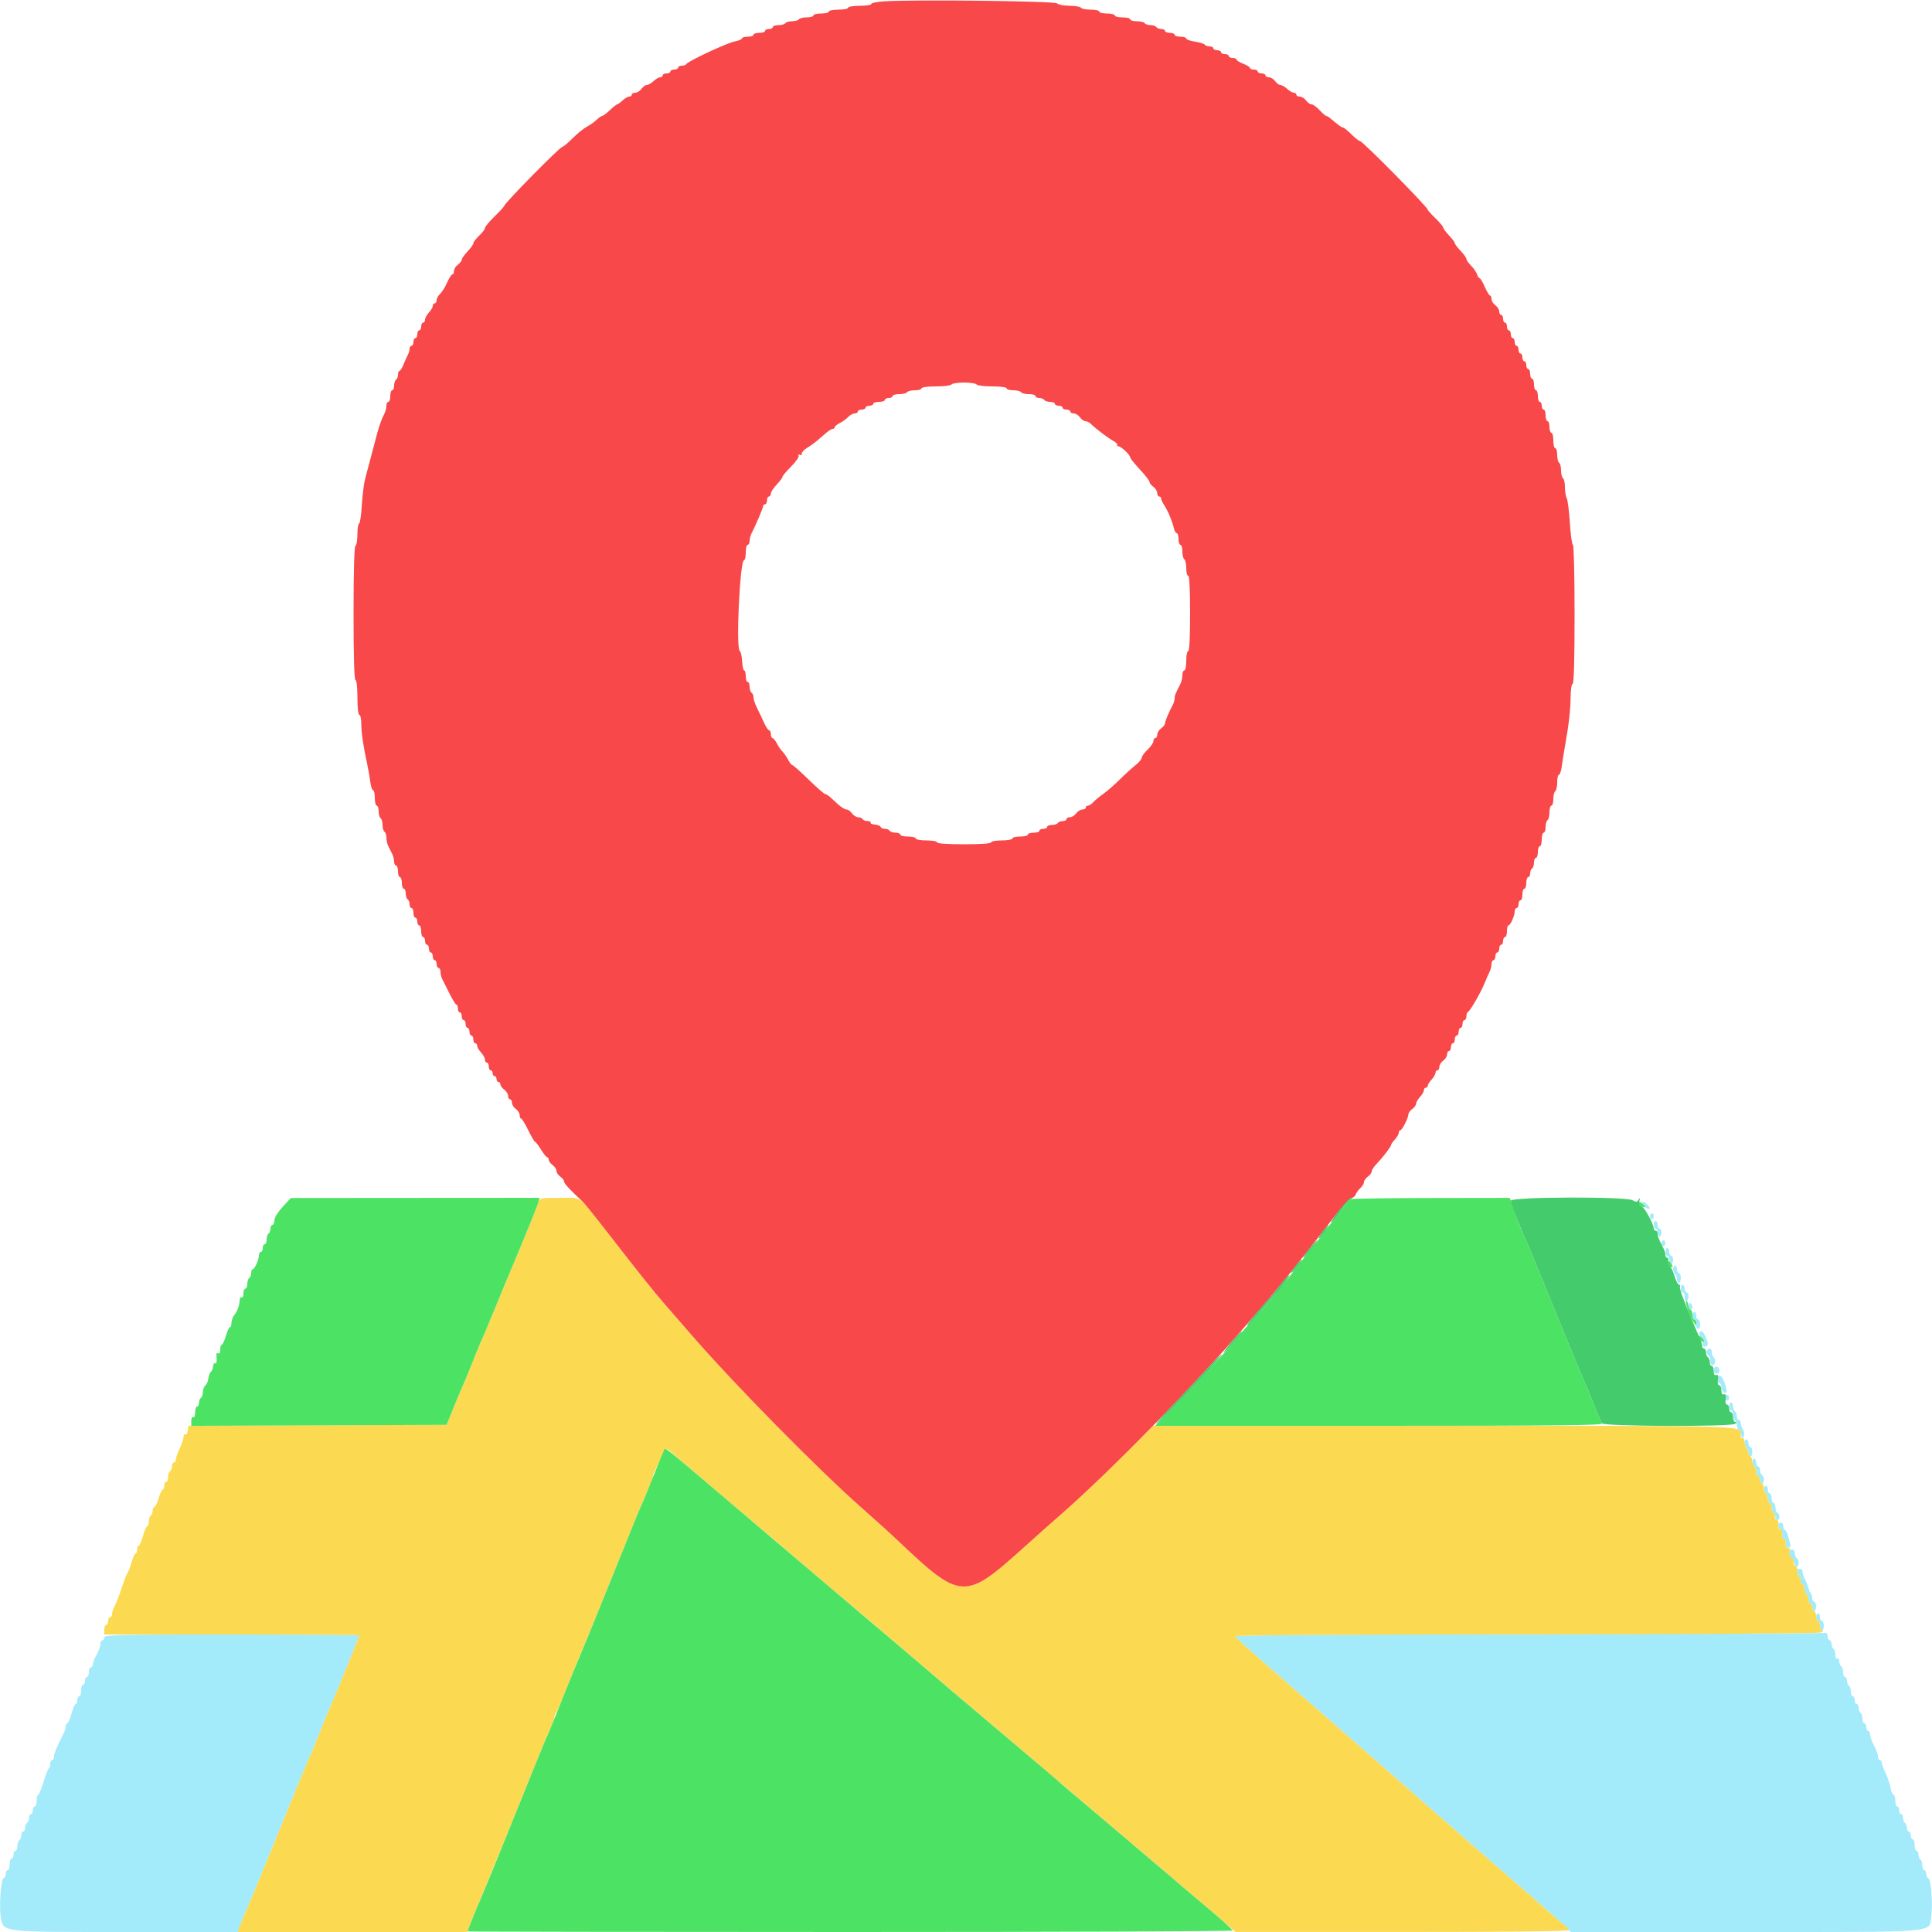 <svg id="svg" version="1.1" xmlns="http://www.w3.org/2000/svg" xmlns:xlink="http://www.w3.org/1999/xlink" width="400" height="400" viewBox="0, 0, 400,400"><g id="svgg"><path id="path0" d="M340.000 249.029 C 340.000 249.453,341.236 250.497,341.467 250.267 C 341.592 250.141,341.417 249.760,341.076 249.419 C 340.441 248.784,340.000 248.624,340.000 249.029 M341.600 251.800 C 341.600 252.130,341.780 252.400,342.000 252.400 C 342.220 252.400,342.400 252.130,342.400 251.800 C 342.400 251.470,342.220 251.200,342.000 251.200 C 341.780 251.200,341.600 251.470,341.600 251.800 M342.400 253.600 C 342.400 254.040,342.580 254.400,342.800 254.400 C 343.020 254.400,343.200 254.760,343.200 255.200 C 343.200 255.640,343.380 256.000,343.600 256.000 C 343.820 256.000,344.000 255.640,344.000 255.200 C 344.000 254.760,343.820 254.400,343.600 254.400 C 343.380 254.400,343.200 254.040,343.200 253.600 C 343.200 253.160,343.020 252.800,342.800 252.800 C 342.580 252.800,342.400 253.160,342.400 253.600 M344.000 257.400 C 344.000 257.730,344.180 258.000,344.400 258.000 C 344.620 258.000,344.800 257.730,344.800 257.400 C 344.800 257.070,344.620 256.800,344.400 256.800 C 344.180 256.800,344.000 257.070,344.000 257.400 M344.800 259.200 C 344.800 259.640,344.980 260.000,345.200 260.000 C 345.420 260.000,345.600 260.360,345.600 260.800 C 345.600 261.240,345.780 261.600,346.000 261.600 C 346.220 261.600,346.400 261.240,346.400 260.800 C 346.400 260.360,346.220 260.000,346.000 260.000 C 345.780 260.000,345.600 259.640,345.600 259.200 C 345.600 258.760,345.420 258.400,345.200 258.400 C 344.980 258.400,344.800 258.760,344.800 259.200 M346.400 262.776 C 346.400 263.203,346.580 263.664,346.800 263.800 C 347.020 263.936,347.200 264.397,347.200 264.824 C 347.200 265.251,347.380 265.600,347.600 265.600 C 347.820 265.600,348.000 265.150,348.000 264.600 C 348.000 264.050,347.820 263.600,347.600 263.600 C 347.380 263.600,347.200 263.240,347.200 262.800 C 347.200 262.360,347.020 262.000,346.800 262.000 C 346.580 262.000,346.400 262.349,346.400 262.776 M348.000 266.800 C 348.000 267.240,348.180 267.600,348.400 267.600 C 348.620 267.600,348.800 268.061,348.800 268.624 C 348.800 269.204,348.973 269.540,349.200 269.400 C 349.420 269.264,349.600 268.803,349.600 268.376 C 349.600 267.949,349.420 267.600,349.200 267.600 C 348.980 267.600,348.800 267.240,348.800 266.800 C 348.800 266.360,348.620 266.000,348.400 266.000 C 348.180 266.000,348.000 266.360,348.000 266.800 M349.600 270.376 C 349.600 270.829,349.780 271.200,350.000 271.200 C 350.220 271.200,350.400 270.941,350.400 270.624 C 350.400 270.307,350.220 269.936,350.000 269.800 C 349.780 269.664,349.600 269.923,349.600 270.376 M350.400 272.400 C 350.400 272.840,350.591 273.200,350.825 273.200 C 351.059 273.200,351.194 273.588,351.125 274.063 C 351.056 274.537,351.225 275.002,351.500 275.096 C 351.815 275.204,352.000 274.884,352.000 274.233 C 352.000 273.665,351.820 273.200,351.600 273.200 C 351.380 273.200,351.200 272.840,351.200 272.400 C 351.200 271.960,351.020 271.600,350.800 271.600 C 350.580 271.600,350.400 271.960,350.400 272.400 M351.828 275.955 C 351.707 276.150,351.881 276.535,352.213 276.811 C 352.561 277.100,352.718 277.629,352.582 278.056 C 352.421 278.565,352.544 278.800,352.973 278.800 C 353.730 278.800,353.770 278.126,353.100 276.683 C 352.581 275.565,352.203 275.348,351.828 275.955 M353.362 279.661 C 353.206 279.914,353.337 280.319,353.653 280.561 C 353.970 280.802,354.168 281.298,354.092 281.663 C 354.017 282.027,354.147 282.444,354.381 282.588 C 354.983 282.960,355.400 281.640,354.853 281.093 C 354.604 280.844,354.400 280.316,354.400 279.920 C 354.400 279.111,353.796 278.960,353.362 279.661 M355.056 283.078 C 354.578 283.556,354.798 284.400,355.400 284.400 C 355.730 284.400,356.000 284.141,356.000 283.824 C 356.000 283.155,355.429 282.704,355.056 283.078 M355.600 285.600 C 355.600 286.040,355.780 286.400,356.000 286.400 C 356.220 286.400,356.400 286.749,356.400 287.176 C 356.400 287.942,357.073 288.660,357.444 288.289 C 357.549 288.184,357.403 287.356,357.120 286.449 C 356.588 284.744,355.600 284.192,355.600 285.600 M357.200 289.400 C 357.200 289.730,357.380 290.000,357.600 290.000 C 357.820 290.000,358.000 289.730,358.000 289.400 C 358.000 289.070,357.820 288.800,357.600 288.800 C 357.380 288.800,357.200 289.070,357.200 289.400 M358.000 291.200 C 358.000 291.640,358.180 292.000,358.400 292.000 C 358.620 292.000,358.800 292.450,358.800 293.000 C 358.800 293.550,358.980 294.000,359.200 294.000 C 359.420 294.000,359.600 294.450,359.600 295.000 C 359.600 295.550,359.768 296.000,359.973 296.000 C 360.179 296.000,360.415 296.495,360.497 297.100 C 360.629 298.062,360.690 298.106,360.987 297.447 C 361.195 296.984,361.148 296.408,360.863 295.952 C 360.608 295.545,360.400 294.938,360.400 294.605 C 360.400 294.272,360.220 294.000,360.000 294.000 C 359.780 294.000,359.600 293.651,359.600 293.224 C 359.600 292.797,359.420 292.336,359.200 292.200 C 358.980 292.064,358.800 291.603,358.800 291.176 C 358.800 290.749,358.620 290.400,358.400 290.400 C 358.180 290.400,358.000 290.760,358.000 291.200 M361.200 298.776 C 361.200 299.203,361.380 299.664,361.600 299.800 C 361.820 299.936,362.000 300.397,362.000 300.824 C 362.000 301.251,362.180 301.600,362.400 301.600 C 362.620 301.600,362.800 301.150,362.800 300.600 C 362.800 300.050,362.620 299.600,362.400 299.600 C 362.180 299.600,362.000 299.240,362.000 298.800 C 362.000 298.360,361.820 298.000,361.600 298.000 C 361.380 298.000,361.200 298.349,361.200 298.776 M362.800 302.800 C 362.800 303.240,362.980 303.600,363.200 303.600 C 363.420 303.600,363.600 304.050,363.600 304.600 C 363.600 305.150,363.780 305.600,364.000 305.600 C 364.220 305.600,364.400 305.960,364.400 306.400 C 364.400 306.840,364.580 307.200,364.800 307.200 C 365.020 307.200,365.200 306.851,365.200 306.424 C 365.200 305.997,365.020 305.536,364.800 305.400 C 364.580 305.264,364.400 304.803,364.400 304.376 C 364.400 303.949,364.220 303.600,364.000 303.600 C 363.780 303.600,363.600 303.240,363.600 302.800 C 363.600 302.360,363.420 302.000,363.200 302.000 C 362.980 302.000,362.800 302.360,362.800 302.800 M365.200 308.400 C 365.200 308.840,365.380 309.200,365.600 309.200 C 365.820 309.200,366.000 309.650,366.000 310.200 C 366.000 310.750,366.180 311.200,366.400 311.200 C 366.620 311.200,366.800 311.650,366.800 312.200 C 366.800 312.750,366.988 313.200,367.218 313.200 C 367.447 313.200,367.582 313.496,367.518 313.859 C 367.453 314.221,367.625 314.596,367.900 314.692 C 368.196 314.795,368.400 314.527,368.400 314.033 C 368.400 313.575,368.220 313.200,368.000 313.200 C 367.780 313.200,367.600 312.750,367.600 312.200 C 367.600 311.650,367.420 311.200,367.200 311.200 C 366.980 311.200,366.800 310.750,366.800 310.200 C 366.800 309.650,366.620 309.200,366.400 309.200 C 366.180 309.200,366.000 308.840,366.000 308.400 C 366.000 307.960,365.820 307.600,365.600 307.600 C 365.380 307.600,365.200 307.960,365.200 308.400 M368.162 315.661 C 368.006 315.914,368.178 316.341,368.546 316.610 C 368.936 316.895,369.111 317.367,368.965 317.746 C 368.817 318.132,368.958 318.486,369.314 318.622 C 369.673 318.760,369.831 319.161,369.709 319.626 C 369.566 320.171,369.711 320.400,370.200 320.400 C 370.735 320.400,370.830 320.194,370.614 319.500 C 370.461 319.005,370.239 318.195,370.121 317.700 C 370.003 317.205,369.748 316.800,369.553 316.800 C 369.359 316.800,369.200 316.440,369.200 316.000 C 369.200 315.124,368.613 314.932,368.162 315.661 M370.400 321.567 C 370.400 321.988,370.624 322.408,370.898 322.499 C 371.172 322.591,371.397 322.995,371.398 323.398 C 371.399 323.801,371.625 324.207,371.900 324.299 C 372.497 324.499,372.587 322.963,372.000 322.600 C 371.780 322.464,371.600 322.003,371.600 321.576 C 371.600 321.149,371.330 320.800,371.000 320.800 C 370.670 320.800,370.400 321.145,370.400 321.567 M372.000 325.376 C 372.000 325.693,372.180 326.064,372.400 326.200 C 372.620 326.336,372.800 326.797,372.800 327.224 C 372.800 327.651,372.980 328.000,373.200 328.000 C 373.420 328.000,373.600 328.450,373.600 329.000 C 373.600 329.550,373.780 330.000,374.000 330.000 C 374.220 330.000,374.400 330.450,374.400 331.000 C 374.400 331.550,374.580 332.000,374.800 332.000 C 375.020 332.000,375.200 332.360,375.200 332.800 C 375.200 333.240,375.380 333.600,375.600 333.600 C 375.820 333.600,376.000 333.150,376.000 332.600 C 376.000 332.050,375.820 331.600,375.600 331.600 C 375.380 331.600,375.200 331.270,375.200 330.867 C 375.200 330.463,375.065 329.998,374.900 329.833 C 374.735 329.668,374.584 329.413,374.565 329.267 C 374.510 328.842,373.974 327.462,373.571 326.705 C 373.367 326.323,373.200 325.738,373.200 325.405 C 373.200 325.072,372.930 324.800,372.600 324.800 C 372.270 324.800,372.000 325.059,372.000 325.376 M376.000 334.800 C 376.000 335.240,376.180 335.600,376.400 335.600 C 376.620 335.600,376.800 336.050,376.800 336.600 C 376.800 337.150,376.980 337.600,377.200 337.600 C 377.420 337.600,377.600 337.150,377.600 336.600 C 377.600 336.050,377.420 335.600,377.200 335.600 C 376.980 335.600,376.800 335.240,376.800 334.800 C 376.800 334.360,376.620 334.000,376.400 334.000 C 376.180 334.000,376.000 334.360,376.000 334.800 M316.067 338.300 C 281.136 338.359,255.590 338.552,255.667 338.757 C 255.740 338.952,258.860 341.781,262.600 345.043 C 266.340 348.306,269.940 351.453,270.600 352.037 C 271.260 352.622,273.510 354.585,275.600 356.401 C 277.690 358.217,280.032 360.264,280.803 360.951 C 281.575 361.638,283.554 363.370,285.200 364.800 C 286.846 366.230,288.825 367.964,289.597 368.653 C 292.395 371.153,313.778 389.839,315.539 391.324 C 317.790 393.223,323.059 397.897,324.305 399.100 L 325.236 400.000 361.058 400.000 C 401.783 400.000,399.342 400.193,399.831 396.930 C 400.203 394.454,399.817 389.072,399.255 388.885 C 399.005 388.802,398.800 388.388,398.800 387.967 C 398.800 387.545,398.620 387.200,398.400 387.200 C 398.180 387.200,398.000 386.761,398.000 386.224 C 398.000 385.687,397.820 385.136,397.600 385.000 C 397.380 384.864,397.200 384.403,397.200 383.976 C 397.200 383.549,397.020 383.200,396.800 383.200 C 396.580 383.200,396.400 382.660,396.400 382.000 C 396.400 381.340,396.220 380.800,396.000 380.800 C 395.780 380.800,395.600 380.440,395.600 380.000 C 395.600 379.560,395.420 379.200,395.200 379.200 C 394.980 379.200,394.800 378.851,394.800 378.424 C 394.800 377.997,394.620 377.536,394.400 377.400 C 394.180 377.264,394.000 376.803,394.000 376.376 C 394.000 375.949,393.820 375.600,393.600 375.600 C 393.380 375.600,393.200 375.240,393.200 374.800 C 393.200 374.360,393.020 374.000,392.800 374.000 C 392.580 374.000,392.400 373.460,392.400 372.800 C 392.400 372.140,392.240 371.600,392.045 371.600 C 391.849 371.600,391.563 370.928,391.409 370.107 C 391.255 369.286,390.785 367.902,390.364 367.032 C 389.944 366.162,389.600 365.214,389.600 364.925 C 389.600 364.636,389.420 364.400,389.200 364.400 C 388.980 364.400,388.800 364.045,388.800 363.612 C 388.800 363.179,388.440 362.183,388.000 361.400 C 387.560 360.617,387.200 359.621,387.200 359.188 C 387.200 358.755,387.020 358.400,386.800 358.400 C 386.580 358.400,386.400 358.040,386.400 357.600 C 386.400 357.160,386.220 356.800,386.000 356.800 C 385.780 356.800,385.600 356.361,385.600 355.824 C 385.600 355.287,385.420 354.736,385.200 354.600 C 384.980 354.464,384.800 354.003,384.800 353.576 C 384.800 353.149,384.620 352.800,384.400 352.800 C 384.180 352.800,384.000 352.440,384.000 352.000 C 384.000 351.560,383.820 351.200,383.600 351.200 C 383.380 351.200,383.200 350.761,383.200 350.224 C 383.200 349.687,383.020 349.136,382.800 349.000 C 382.580 348.864,382.400 348.403,382.400 347.976 C 382.400 347.549,382.220 347.200,382.000 347.200 C 381.780 347.200,381.600 346.761,381.600 346.224 C 381.600 345.687,381.420 345.136,381.200 345.000 C 380.980 344.864,380.800 344.393,380.800 343.953 C 380.800 343.513,380.620 343.264,380.400 343.400 C 380.174 343.540,380.000 343.212,380.000 342.647 C 380.000 342.097,379.820 341.536,379.600 341.400 C 379.380 341.264,379.200 340.803,379.200 340.376 C 379.200 339.949,379.020 339.600,378.800 339.600 C 378.580 339.600,378.400 339.240,378.400 338.800 C 378.400 338.208,378.166 338.026,377.500 338.099 C 377.005 338.153,349.360 338.244,316.067 338.300 M21.600 339.000 C 21.600 339.330,21.420 339.600,21.200 339.600 C 20.980 339.600,20.800 339.955,20.800 340.388 C 20.800 340.821,20.440 341.817,20.000 342.600 C 19.560 343.383,19.200 344.289,19.200 344.612 C 19.200 344.935,19.020 345.200,18.800 345.200 C 18.580 345.200,18.400 345.650,18.400 346.200 C 18.400 346.750,18.220 347.200,18.000 347.200 C 17.780 347.200,17.600 347.560,17.600 348.000 C 17.600 348.440,17.420 348.800,17.200 348.800 C 16.980 348.800,16.800 349.340,16.800 350.000 C 16.800 350.660,16.620 351.200,16.400 351.200 C 16.180 351.200,16.000 351.560,16.000 352.000 C 16.000 352.440,15.853 352.800,15.672 352.800 C 15.492 352.800,15.100 353.700,14.800 354.800 C 14.500 355.900,14.108 356.800,13.928 356.800 C 13.747 356.800,13.600 357.072,13.600 357.405 C 13.600 357.738,13.443 358.323,13.250 358.705 C 11.686 361.811,11.200 362.979,11.200 363.638 C 11.200 364.057,11.020 364.400,10.800 364.400 C 10.580 364.400,10.400 364.749,10.400 365.176 C 10.400 365.603,10.263 366.037,10.096 366.141 C 9.928 366.244,9.433 367.515,8.996 368.964 C 8.558 370.414,8.065 371.600,7.900 371.600 C 7.735 371.600,7.600 372.140,7.600 372.800 C 7.600 373.460,7.420 374.000,7.200 374.000 C 6.980 374.000,6.800 374.360,6.800 374.800 C 6.800 375.240,6.620 375.600,6.400 375.600 C 6.180 375.600,6.000 375.949,6.000 376.376 C 6.000 376.803,5.820 377.264,5.600 377.400 C 5.380 377.536,5.200 377.997,5.200 378.424 C 5.200 378.851,5.020 379.200,4.800 379.200 C 4.580 379.200,4.400 379.549,4.400 379.976 C 4.400 380.403,4.220 380.864,4.000 381.000 C 3.780 381.136,3.600 381.687,3.600 382.224 C 3.600 382.761,3.420 383.200,3.200 383.200 C 2.980 383.200,2.800 383.560,2.800 384.000 C 2.800 384.440,2.620 384.800,2.400 384.800 C 2.180 384.800,2.000 385.340,2.000 386.000 C 2.000 386.660,1.820 387.200,1.600 387.200 C 1.380 387.200,1.200 387.545,1.200 387.967 C 1.200 388.388,0.992 388.803,0.738 388.887 C 0.190 389.070,-0.224 394.880,0.164 396.948 C 0.752 400.083,0.045 400.000,26.157 400.000 L 49.220 400.000 49.618 398.900 C 49.837 398.295,50.174 397.440,50.367 397.000 C 51.316 394.837,52.099 392.963,54.127 388.000 C 60.316 372.851,63.240 365.723,63.562 365.000 C 64.591 362.689,65.253 361.103,66.400 358.200 C 67.095 356.440,67.920 354.415,68.232 353.700 C 69.546 350.691,70.029 349.532,72.160 344.270 C 73.392 341.229,74.400 338.664,74.400 338.570 C 74.400 338.477,62.520 338.400,48.000 338.400 C 24.800 338.400,21.600 338.473,21.600 339.000 " stroke="none" fill="#a3eafa" fill-rule="evenodd"></path><path id="path1" d="M111.482 248.900 C 111.365 249.395,109.536 253.940,107.416 259.000 C 105.296 264.060,103.015 269.550,102.348 271.200 C 101.681 272.850,100.859 274.830,100.520 275.600 C 99.179 278.652,98.818 279.519,97.600 282.600 C 96.905 284.360,96.083 286.340,95.773 287.000 C 95.464 287.660,94.596 289.730,93.843 291.600 L 92.475 295.000 65.738 295.089 L 39.000 295.178 38.873 296.196 C 38.803 296.755,38.578 297.110,38.373 296.983 C 38.168 296.856,38.000 297.090,38.000 297.501 C 38.000 297.913,37.640 298.995,37.200 299.906 C 36.760 300.816,36.400 301.840,36.400 302.181 C 36.400 302.521,36.220 302.800,36.000 302.800 C 35.780 302.800,35.600 303.149,35.600 303.576 C 35.600 304.003,35.420 304.464,35.200 304.600 C 34.980 304.736,34.800 305.287,34.800 305.824 C 34.800 306.361,34.620 306.800,34.400 306.800 C 34.180 306.800,34.000 307.160,34.000 307.600 C 34.000 308.040,33.859 308.400,33.687 308.400 C 33.515 308.400,33.135 309.210,32.843 310.200 C 32.551 311.190,32.152 312.000,31.956 312.000 C 31.760 312.000,31.600 312.349,31.600 312.776 C 31.600 313.203,31.420 313.664,31.200 313.800 C 30.980 313.936,30.800 314.487,30.800 315.024 C 30.800 315.561,30.653 316.000,30.472 316.000 C 30.292 316.000,29.900 316.900,29.600 318.000 C 29.300 319.100,28.908 320.000,28.728 320.000 C 28.547 320.000,28.400 320.360,28.400 320.800 C 28.400 321.240,28.259 321.600,28.087 321.600 C 27.915 321.600,27.526 322.455,27.222 323.500 C 26.918 324.545,26.562 325.490,26.431 325.600 C 26.300 325.710,25.865 326.790,25.463 328.000 C 24.689 330.329,24.133 331.756,23.553 332.895 C 23.359 333.277,23.200 333.862,23.200 334.195 C 23.200 334.528,23.020 334.800,22.800 334.800 C 22.580 334.800,22.400 335.160,22.400 335.600 C 22.400 336.040,22.220 336.400,22.000 336.400 C 21.780 336.400,21.600 336.850,21.600 337.400 L 21.600 338.400 48.000 338.400 C 62.520 338.400,74.400 338.477,74.400 338.570 C 74.400 338.664,73.392 341.229,72.160 344.270 C 70.029 349.532,69.546 350.691,68.232 353.700 C 67.920 354.415,67.095 356.440,66.400 358.200 C 65.253 361.103,64.591 362.689,63.562 365.000 C 63.240 365.723,60.316 372.851,54.127 388.000 C 52.099 392.963,51.316 394.837,50.367 397.000 C 50.174 397.440,49.837 398.295,49.618 398.900 L 49.220 400.000 72.968 400.000 L 96.716 400.000 98.192 396.300 C 99.004 394.265,99.941 391.970,100.275 391.200 C 100.608 390.430,101.043 389.395,101.241 388.900 C 101.438 388.405,101.762 387.595,101.959 387.100 C 102.157 386.605,102.588 385.570,102.918 384.800 C 103.248 384.030,105.624 378.180,108.197 371.800 C 110.771 365.420,113.309 359.250,113.838 358.088 C 114.367 356.927,114.800 355.748,114.800 355.468 C 114.800 355.189,114.953 354.789,115.141 354.580 C 115.329 354.371,116.334 352.040,117.375 349.400 C 118.416 346.760,119.541 343.970,119.875 343.200 C 120.209 342.430,120.625 341.440,120.800 341.000 C 120.975 340.560,121.390 339.570,121.721 338.800 C 122.053 338.030,124.429 332.180,127.002 325.800 C 129.575 319.420,131.950 313.570,132.281 312.800 C 132.611 312.030,133.025 311.040,133.201 310.600 C 133.377 310.160,133.898 308.947,134.360 307.904 C 134.822 306.862,135.200 305.824,135.200 305.599 C 135.200 305.374,135.380 304.877,135.600 304.495 C 135.820 304.113,136.354 302.945,136.786 301.900 C 137.654 299.801,137.891 299.675,139.025 300.703 C 139.451 301.090,140.966 302.395,142.391 303.603 C 143.816 304.812,146.876 307.420,149.191 309.401 C 151.506 311.382,155.020 314.351,157.000 316.000 C 158.980 317.649,160.690 319.093,160.800 319.210 C 160.910 319.326,162.166 320.406,163.591 321.610 C 165.016 322.815,168.076 325.420,170.391 327.401 C 172.706 329.382,176.220 332.351,178.200 334.000 C 180.180 335.649,181.890 337.093,182.000 337.210 C 182.110 337.326,183.370 338.404,184.800 339.606 C 186.230 340.808,188.130 342.423,189.022 343.195 C 189.913 343.968,191.176 345.050,191.828 345.600 C 193.420 346.943,197.942 350.790,199.193 351.866 C 199.747 352.342,202.810 354.930,206.000 357.616 C 209.190 360.303,212.342 362.973,213.004 363.550 C 213.666 364.128,215.373 365.590,216.797 366.800 C 218.221 368.010,219.839 369.389,220.393 369.864 C 221.398 370.727,230.180 378.162,237.000 383.924 C 238.980 385.597,240.799 387.153,241.042 387.383 C 241.285 387.612,242.881 388.970,244.588 390.400 C 246.296 391.830,249.517 394.572,251.747 396.493 L 255.800 399.986 290.300 399.993 C 311.656 399.997,324.800 399.856,324.800 399.623 C 324.800 399.415,324.458 399.006,324.040 398.713 C 323.623 398.421,321.945 396.981,320.313 395.515 C 318.681 394.048,316.533 392.163,315.539 391.324 C 313.778 389.839,292.395 371.153,289.597 368.653 C 288.825 367.964,286.846 366.230,285.200 364.800 C 283.554 363.370,281.575 361.638,280.803 360.951 C 280.032 360.264,277.690 358.217,275.600 356.401 C 273.510 354.585,271.260 352.622,270.600 352.037 C 269.940 351.453,266.340 348.306,262.600 345.043 C 258.860 341.781,255.740 338.951,255.667 338.756 C 255.589 338.549,280.851 338.388,315.867 338.372 C 349.050 338.356,376.560 338.189,377.000 338.000 C 377.440 337.811,377.575 337.644,377.300 337.628 C 377.025 337.613,376.800 337.150,376.800 336.600 C 376.800 336.050,376.620 335.600,376.400 335.600 C 376.180 335.600,376.000 335.150,376.000 334.600 C 376.000 334.050,375.820 333.600,375.600 333.600 C 375.380 333.600,375.200 333.240,375.200 332.800 C 375.200 332.360,375.020 332.000,374.800 332.000 C 374.580 332.000,374.400 331.550,374.400 331.000 C 374.400 330.450,374.220 330.000,374.000 330.000 C 373.780 330.000,373.600 329.550,373.600 329.000 C 373.600 328.450,373.420 328.000,373.200 328.000 C 372.980 328.000,372.800 327.651,372.800 327.224 C 372.800 326.797,372.604 326.326,372.365 326.178 C 372.126 326.031,372.016 325.582,372.121 325.181 C 372.230 324.762,372.057 324.354,371.714 324.222 C 371.386 324.096,371.218 323.730,371.342 323.407 C 371.466 323.085,371.277 322.659,370.924 322.461 C 370.512 322.231,370.360 321.795,370.503 321.251 C 370.658 320.658,370.540 320.400,370.116 320.400 C 369.710 320.400,369.574 320.141,369.709 319.626 C 369.829 319.166,369.674 318.761,369.328 318.628 C 368.967 318.489,368.836 318.117,368.984 317.649 C 369.139 317.164,368.996 316.807,368.584 316.649 C 368.173 316.491,368.030 316.135,368.184 315.649 C 368.335 315.174,368.199 314.809,367.819 314.663 C 367.471 314.529,367.314 314.168,367.450 313.815 C 367.579 313.477,367.486 313.200,367.243 313.200 C 366.999 313.200,366.800 312.750,366.800 312.200 C 366.800 311.650,366.620 311.200,366.400 311.200 C 366.180 311.200,366.000 310.750,366.000 310.200 C 366.000 309.650,365.820 309.200,365.600 309.200 C 365.380 309.200,365.200 308.750,365.200 308.200 C 365.200 307.650,365.020 307.200,364.800 307.200 C 364.580 307.200,364.400 306.840,364.400 306.400 C 364.400 305.960,364.220 305.600,364.000 305.600 C 363.780 305.600,363.600 305.150,363.600 304.600 C 363.600 304.050,363.420 303.600,363.200 303.600 C 362.980 303.600,362.800 303.150,362.800 302.600 C 362.800 302.050,362.620 301.600,362.400 301.600 C 362.180 301.600,362.000 301.251,362.000 300.824 C 362.000 300.397,361.820 299.936,361.600 299.800 C 361.380 299.664,361.200 299.103,361.200 298.553 C 361.200 297.988,361.026 297.660,360.800 297.800 C 360.580 297.936,360.400 297.664,360.400 297.195 C 360.400 295.084,363.964 295.200,299.016 295.200 L 238.774 295.200 234.458 299.500 C 228.469 305.466,223.563 310.125,219.812 313.409 C 216.852 316.000,215.637 317.081,211.400 320.891 C 199.806 331.318,198.795 331.245,186.000 319.062 C 184.570 317.700,181.254 314.699,178.632 312.393 C 169.518 304.378,151.755 286.334,143.002 276.200 C 141.291 274.220,138.912 271.479,137.714 270.110 C 135.302 267.353,132.388 263.705,125.800 255.197 C 119.626 247.224,120.699 248.000,115.847 248.000 C 111.869 248.000,111.684 248.038,111.482 248.900 " stroke="none" fill="#fbda51" fill-rule="evenodd"></path><path id="path2" d="M183.100 0.274 C 181.615 0.363,180.400 0.608,180.400 0.818 C 180.400 1.028,179.320 1.200,178.000 1.200 C 176.667 1.200,175.600 1.378,175.600 1.600 C 175.600 1.820,174.700 2.000,173.600 2.000 C 172.500 2.000,171.600 2.180,171.600 2.400 C 171.600 2.620,170.880 2.800,170.000 2.800 C 169.120 2.800,168.400 2.980,168.400 3.200 C 168.400 3.420,167.781 3.600,167.024 3.600 C 166.267 3.600,165.536 3.780,165.400 4.000 C 165.264 4.220,164.634 4.400,164.000 4.400 C 163.366 4.400,162.736 4.580,162.600 4.800 C 162.464 5.020,161.823 5.200,161.176 5.200 C 160.529 5.200,160.000 5.380,160.000 5.600 C 160.000 5.820,159.640 6.000,159.200 6.000 C 158.760 6.000,158.400 6.180,158.400 6.400 C 158.400 6.620,157.860 6.800,157.200 6.800 C 156.540 6.800,156.000 6.980,156.000 7.200 C 156.000 7.420,155.460 7.600,154.800 7.600 C 154.140 7.600,153.600 7.760,153.600 7.955 C 153.600 8.151,152.925 8.435,152.100 8.587 C 150.533 8.876,142.298 12.728,142.067 13.282 C 141.993 13.457,141.588 13.600,141.167 13.600 C 140.745 13.600,140.400 13.780,140.400 14.000 C 140.400 14.220,140.040 14.400,139.600 14.400 C 139.160 14.400,138.800 14.580,138.800 14.800 C 138.800 15.020,138.440 15.200,138.000 15.200 C 137.560 15.200,137.200 15.380,137.200 15.600 C 137.200 15.820,136.964 16.000,136.675 16.000 C 136.387 16.000,135.764 16.360,135.292 16.800 C 134.820 17.240,134.196 17.600,133.905 17.600 C 133.614 17.600,133.117 17.960,132.800 18.400 C 132.483 18.840,131.903 19.200,131.512 19.200 C 131.120 19.200,130.800 19.380,130.800 19.600 C 130.800 19.820,130.564 20.000,130.275 20.000 C 129.987 20.000,129.364 20.360,128.892 20.800 C 128.420 21.240,127.926 21.600,127.795 21.600 C 127.664 21.600,126.981 22.139,126.278 22.798 C 125.575 23.457,124.857 23.997,124.683 23.998 C 124.509 23.999,123.969 24.375,123.483 24.834 C 122.997 25.293,122.086 25.937,121.457 26.266 C 120.828 26.596,119.519 27.660,118.546 28.633 C 117.574 29.605,116.622 30.400,116.430 30.400 C 115.933 30.400,104.400 42.114,104.400 42.618 C 104.400 42.747,103.500 43.729,102.400 44.800 C 101.300 45.871,100.400 46.958,100.400 47.214 C 100.400 47.470,99.860 48.183,99.200 48.800 C 98.540 49.417,98.000 50.120,98.000 50.364 C 98.000 50.608,97.460 51.372,96.800 52.063 C 96.140 52.754,95.600 53.522,95.600 53.771 C 95.600 54.020,95.240 54.483,94.800 54.800 C 94.360 55.117,94.000 55.697,94.000 56.088 C 94.000 56.480,93.847 56.800,93.661 56.800 C 93.474 56.800,92.984 57.565,92.573 58.500 C 92.161 59.435,91.503 60.491,91.112 60.847 C 90.720 61.203,90.400 61.788,90.400 62.147 C 90.400 62.506,90.220 62.800,90.000 62.800 C 89.780 62.800,89.600 63.036,89.600 63.325 C 89.600 63.613,89.240 64.236,88.800 64.708 C 88.360 65.180,88.000 65.844,88.000 66.183 C 88.000 66.522,87.820 66.800,87.600 66.800 C 87.380 66.800,87.200 67.160,87.200 67.600 C 87.200 68.040,87.020 68.400,86.800 68.400 C 86.580 68.400,86.400 68.760,86.400 69.200 C 86.400 69.640,86.220 70.000,86.000 70.000 C 85.780 70.000,85.600 70.360,85.600 70.800 C 85.600 71.240,85.420 71.600,85.200 71.600 C 84.980 71.600,84.800 71.872,84.800 72.205 C 84.800 72.538,84.632 73.123,84.426 73.505 C 84.221 73.887,83.817 74.785,83.529 75.500 C 83.240 76.215,82.869 76.800,82.702 76.800 C 82.536 76.800,82.400 77.149,82.400 77.576 C 82.400 78.003,82.220 78.464,82.000 78.600 C 81.780 78.736,81.600 79.287,81.600 79.824 C 81.600 80.361,81.420 80.800,81.200 80.800 C 80.980 80.800,80.800 81.340,80.800 82.000 C 80.800 82.660,80.620 83.200,80.400 83.200 C 80.180 83.200,80.000 83.562,80.000 84.005 C 80.000 84.448,79.841 85.123,79.647 85.505 C 79.020 86.737,78.502 88.160,78.046 89.900 C 77.801 90.835,77.396 92.365,77.146 93.300 C 76.194 96.864,76.039 97.449,75.590 99.167 C 75.336 100.138,75.028 102.613,74.905 104.667 C 74.783 106.720,74.529 108.400,74.341 108.400 C 74.154 108.400,74.000 109.379,74.000 110.576 C 74.000 111.773,73.820 112.864,73.600 113.000 C 73.346 113.157,73.200 118.271,73.200 127.024 C 73.200 135.941,73.341 140.800,73.600 140.800 C 73.837 140.800,74.000 142.267,74.000 144.400 C 74.000 146.533,74.163 148.000,74.400 148.000 C 74.620 148.000,74.801 148.855,74.802 149.900 C 74.805 151.718,75.221 154.521,76.066 158.400 C 76.282 159.390,76.553 160.965,76.669 161.900 C 76.786 162.835,77.042 163.600,77.240 163.600 C 77.438 163.600,77.600 164.320,77.600 165.200 C 77.600 166.080,77.780 166.800,78.000 166.800 C 78.220 166.800,78.400 167.329,78.400 167.976 C 78.400 168.623,78.580 169.264,78.800 169.400 C 79.020 169.536,79.200 170.166,79.200 170.800 C 79.200 171.434,79.380 172.064,79.600 172.200 C 79.820 172.336,80.000 172.889,80.000 173.429 C 80.000 173.969,80.180 174.768,80.400 175.205 C 80.620 175.642,80.980 176.358,81.200 176.795 C 81.420 177.232,81.600 177.952,81.600 178.395 C 81.600 178.838,81.780 179.200,82.000 179.200 C 82.220 179.200,82.400 179.740,82.400 180.400 C 82.400 181.060,82.580 181.600,82.800 181.600 C 83.020 181.600,83.200 182.140,83.200 182.800 C 83.200 183.460,83.380 184.000,83.600 184.000 C 83.820 184.000,84.000 184.439,84.000 184.976 C 84.000 185.513,84.180 186.064,84.400 186.200 C 84.620 186.336,84.800 186.797,84.800 187.224 C 84.800 187.651,84.980 188.000,85.200 188.000 C 85.420 188.000,85.600 188.450,85.600 189.000 C 85.600 189.550,85.780 190.000,86.000 190.000 C 86.220 190.000,86.400 190.360,86.400 190.800 C 86.400 191.240,86.580 191.600,86.800 191.600 C 87.020 191.600,87.200 192.140,87.200 192.800 C 87.200 193.460,87.380 194.000,87.600 194.000 C 87.820 194.000,88.000 194.360,88.000 194.800 C 88.000 195.240,88.180 195.600,88.400 195.600 C 88.620 195.600,88.800 195.960,88.800 196.400 C 88.800 196.840,88.980 197.200,89.200 197.200 C 89.420 197.200,89.600 197.560,89.600 198.000 C 89.600 198.440,89.780 198.800,90.000 198.800 C 90.220 198.800,90.400 199.160,90.400 199.600 C 90.400 200.040,90.580 200.400,90.800 200.400 C 91.020 200.400,91.200 200.762,91.200 201.205 C 91.200 201.648,91.363 202.323,91.563 202.705 C 91.763 203.087,92.438 204.435,93.063 205.699 C 93.688 206.964,94.335 207.999,94.500 207.999 C 94.665 208.000,94.800 208.360,94.800 208.800 C 94.800 209.240,94.980 209.600,95.200 209.600 C 95.420 209.600,95.600 209.960,95.600 210.400 C 95.600 210.840,95.780 211.200,96.000 211.200 C 96.220 211.200,96.400 211.560,96.400 212.000 C 96.400 212.440,96.580 212.800,96.800 212.800 C 97.020 212.800,97.200 213.160,97.200 213.600 C 97.200 214.040,97.380 214.400,97.600 214.400 C 97.820 214.400,98.000 214.760,98.000 215.200 C 98.000 215.640,98.180 216.000,98.400 216.000 C 98.620 216.000,98.800 216.236,98.800 216.525 C 98.800 216.813,99.160 217.436,99.600 217.908 C 100.040 218.380,100.400 219.044,100.400 219.383 C 100.400 219.722,100.580 220.000,100.800 220.000 C 101.020 220.000,101.200 220.360,101.200 220.800 C 101.200 221.240,101.380 221.600,101.600 221.600 C 101.820 221.600,102.000 221.870,102.000 222.200 C 102.000 222.530,102.180 222.800,102.400 222.800 C 102.620 222.800,102.800 223.070,102.800 223.400 C 102.800 223.730,102.980 224.000,103.200 224.000 C 103.420 224.000,103.600 224.230,103.600 224.512 C 103.600 224.793,103.960 225.283,104.400 225.600 C 104.840 225.917,105.200 226.497,105.200 226.888 C 105.200 227.280,105.380 227.600,105.600 227.600 C 105.820 227.600,106.000 227.920,106.000 228.312 C 106.000 228.703,106.360 229.283,106.800 229.600 C 107.240 229.917,107.600 230.497,107.600 230.888 C 107.600 231.280,107.735 231.600,107.900 231.601 C 108.065 231.601,108.726 232.681,109.370 234.001 C 110.013 235.320,110.646 236.400,110.775 236.400 C 110.905 236.400,111.456 237.120,112.000 238.000 C 112.544 238.880,113.126 239.600,113.294 239.600 C 113.462 239.600,113.600 239.830,113.600 240.112 C 113.600 240.393,113.960 240.883,114.400 241.200 C 114.840 241.517,115.200 242.057,115.200 242.400 C 115.200 242.743,115.560 243.283,116.000 243.600 C 116.440 243.917,116.800 244.385,116.800 244.640 C 116.800 245.041,117.883 246.213,120.700 248.857 C 121.085 249.219,123.380 252.072,125.800 255.197 C 132.388 263.705,135.302 267.353,137.714 270.110 C 138.912 271.479,141.291 274.220,143.002 276.200 C 151.755 286.334,169.518 304.378,178.632 312.393 C 181.254 314.699,184.570 317.700,186.000 319.062 C 198.795 331.245,199.806 331.318,211.400 320.891 C 215.637 317.081,216.852 316.000,219.812 313.409 C 229.858 304.614,247.464 286.623,257.799 274.588 C 260.439 271.515,262.691 268.910,262.805 268.800 C 263.010 268.601,266.167 264.763,267.077 263.606 C 267.339 263.273,268.699 261.560,270.100 259.800 C 271.500 258.040,274.134 254.665,275.953 252.300 C 277.773 249.935,279.523 248.000,279.843 248.000 C 280.163 248.000,280.542 247.685,280.685 247.300 C 280.828 246.915,281.272 246.309,281.672 245.953 C 282.073 245.597,282.400 245.052,282.400 244.741 C 282.400 244.431,282.760 243.917,283.200 243.600 C 283.640 243.283,284.000 242.801,284.000 242.530 C 284.000 242.258,284.405 241.612,284.900 241.094 C 286.274 239.656,287.985 237.438,287.993 237.083 C 287.997 236.909,288.360 236.380,288.800 235.908 C 289.240 235.436,289.600 234.813,289.600 234.525 C 289.600 234.236,289.747 234.000,289.926 234.000 C 290.301 234.000,291.600 231.419,291.600 230.675 C 291.600 230.401,291.960 229.917,292.400 229.600 C 292.840 229.283,293.200 228.786,293.200 228.495 C 293.200 228.204,293.560 227.580,294.000 227.108 C 294.440 226.636,294.800 226.013,294.800 225.725 C 294.800 225.436,294.980 225.200,295.200 225.200 C 295.420 225.200,295.600 225.012,295.600 224.783 C 295.600 224.554,295.960 223.980,296.400 223.508 C 296.840 223.036,297.200 222.413,297.200 222.125 C 297.200 221.836,297.380 221.600,297.600 221.600 C 297.820 221.600,298.000 221.280,298.000 220.888 C 298.000 220.497,298.360 219.917,298.800 219.600 C 299.240 219.283,299.600 218.703,299.600 218.312 C 299.600 217.920,299.780 217.600,300.000 217.600 C 300.220 217.600,300.400 217.240,300.400 216.800 C 300.400 216.360,300.580 216.000,300.800 216.000 C 301.020 216.000,301.200 215.640,301.200 215.200 C 301.200 214.760,301.380 214.400,301.600 214.400 C 301.820 214.400,302.000 214.040,302.000 213.600 C 302.000 213.160,302.180 212.800,302.400 212.800 C 302.620 212.800,302.800 212.440,302.800 212.000 C 302.800 211.560,302.980 211.200,303.200 211.200 C 303.420 211.200,303.600 210.855,303.600 210.433 C 303.600 210.012,303.735 209.607,303.900 209.533 C 304.367 209.326,306.532 205.599,307.348 203.600 C 307.752 202.610,308.244 201.487,308.441 201.105 C 308.638 200.723,308.800 200.048,308.800 199.605 C 308.800 199.162,308.980 198.800,309.200 198.800 C 309.420 198.800,309.600 198.440,309.600 198.000 C 309.600 197.560,309.780 197.200,310.000 197.200 C 310.220 197.200,310.400 196.840,310.400 196.400 C 310.400 195.960,310.580 195.600,310.800 195.600 C 311.020 195.600,311.200 195.240,311.200 194.800 C 311.200 194.360,311.380 194.000,311.600 194.000 C 311.820 194.000,312.000 193.460,312.000 192.800 C 312.000 192.140,312.135 191.599,312.300 191.597 C 312.706 191.593,313.600 189.614,313.600 188.720 C 313.600 188.324,313.780 188.000,314.000 188.000 C 314.220 188.000,314.400 187.640,314.400 187.200 C 314.400 186.760,314.580 186.400,314.800 186.400 C 315.020 186.400,315.200 185.860,315.200 185.200 C 315.200 184.540,315.380 184.000,315.600 184.000 C 315.820 184.000,316.000 183.460,316.000 182.800 C 316.000 182.140,316.180 181.600,316.400 181.600 C 316.620 181.600,316.800 181.251,316.800 180.824 C 316.800 180.397,316.980 179.936,317.200 179.800 C 317.420 179.664,317.600 179.113,317.600 178.576 C 317.600 178.039,317.780 177.600,318.000 177.600 C 318.220 177.600,318.400 177.060,318.400 176.400 C 318.400 175.740,318.580 175.200,318.800 175.200 C 319.020 175.200,319.200 174.570,319.200 173.800 C 319.200 173.030,319.380 172.400,319.600 172.400 C 319.820 172.400,320.000 171.871,320.000 171.224 C 320.000 170.577,320.180 169.936,320.400 169.800 C 320.620 169.664,320.800 168.933,320.800 168.176 C 320.800 167.419,320.980 166.800,321.200 166.800 C 321.420 166.800,321.600 166.181,321.600 165.424 C 321.600 164.667,321.780 163.936,322.000 163.800 C 322.220 163.664,322.400 162.843,322.400 161.976 C 322.400 161.109,322.562 160.400,322.760 160.400 C 322.958 160.400,323.219 159.635,323.341 158.700 C 323.463 157.765,323.756 155.920,323.992 154.600 C 324.806 150.053,325.159 146.993,325.179 144.300 C 325.191 142.780,325.375 141.600,325.600 141.600 C 325.859 141.600,326.000 136.533,326.000 127.200 C 326.000 119.280,325.846 112.800,325.657 112.800 C 325.468 112.800,325.186 110.786,325.031 108.325 C 324.875 105.863,324.579 103.535,324.374 103.151 C 324.168 102.767,324.000 101.731,324.000 100.850 C 324.000 99.968,323.820 99.136,323.600 99.000 C 323.380 98.864,323.200 98.144,323.200 97.400 C 323.200 96.656,323.020 95.936,322.800 95.800 C 322.580 95.664,322.400 94.933,322.400 94.176 C 322.400 93.419,322.220 92.800,322.000 92.800 C 321.780 92.800,321.600 92.080,321.600 91.200 C 321.600 90.320,321.420 89.600,321.200 89.600 C 320.980 89.600,320.800 89.060,320.800 88.400 C 320.800 87.740,320.620 87.200,320.400 87.200 C 320.180 87.200,320.000 86.660,320.000 86.000 C 320.000 85.340,319.820 84.800,319.600 84.800 C 319.380 84.800,319.200 84.440,319.200 84.000 C 319.200 83.560,319.020 83.200,318.800 83.200 C 318.580 83.200,318.400 82.660,318.400 82.000 C 318.400 81.340,318.220 80.800,318.000 80.800 C 317.780 80.800,317.600 80.260,317.600 79.600 C 317.600 78.940,317.420 78.400,317.200 78.400 C 316.980 78.400,316.800 77.950,316.800 77.400 C 316.800 76.850,316.620 76.400,316.400 76.400 C 316.180 76.400,316.000 76.040,316.000 75.600 C 316.000 75.160,315.820 74.800,315.600 74.800 C 315.380 74.800,315.200 74.440,315.200 74.000 C 315.200 73.560,315.020 73.200,314.800 73.200 C 314.580 73.200,314.400 72.840,314.400 72.400 C 314.400 71.960,314.220 71.600,314.000 71.600 C 313.780 71.600,313.600 71.240,313.600 70.800 C 313.600 70.360,313.420 70.000,313.200 70.000 C 312.980 70.000,312.800 69.640,312.800 69.200 C 312.800 68.760,312.620 68.400,312.400 68.400 C 312.180 68.400,312.000 68.040,312.000 67.600 C 312.000 67.160,311.820 66.800,311.600 66.800 C 311.380 66.800,311.200 66.440,311.200 66.000 C 311.200 65.560,311.020 65.200,310.800 65.200 C 310.580 65.200,310.400 64.880,310.400 64.488 C 310.400 64.097,310.040 63.517,309.600 63.200 C 309.160 62.883,308.800 62.303,308.800 61.912 C 308.800 61.520,308.665 61.198,308.500 61.196 C 308.335 61.194,307.845 60.384,307.410 59.396 C 306.976 58.408,306.493 57.600,306.337 57.600 C 306.181 57.600,305.938 57.234,305.796 56.787 C 305.654 56.340,305.102 55.538,304.569 55.005 C 304.036 54.472,303.600 53.847,303.600 53.615 C 303.600 53.383,303.060 52.628,302.400 51.937 C 301.740 51.246,301.200 50.526,301.200 50.337 C 301.200 50.148,300.660 49.428,300.000 48.737 C 299.340 48.046,298.800 47.314,298.800 47.109 C 298.800 46.905,298.080 46.046,297.200 45.200 C 296.320 44.354,295.600 43.555,295.600 43.423 C 295.600 42.887,282.097 29.200,281.568 29.200 C 281.351 29.200,280.543 28.570,279.773 27.800 C 279.003 27.030,278.227 26.400,278.048 26.400 C 277.762 26.400,277.152 25.955,275.317 24.407 C 275.051 24.183,274.718 24.000,274.577 24.000 C 274.436 24.000,273.817 23.460,273.200 22.800 C 272.583 22.140,271.831 21.600,271.528 21.600 C 271.225 21.600,270.717 21.240,270.400 20.800 C 270.083 20.360,269.503 20.000,269.112 20.000 C 268.720 20.000,268.400 19.820,268.400 19.600 C 268.400 19.380,268.164 19.200,267.875 19.200 C 267.587 19.200,266.964 18.840,266.492 18.400 C 266.020 17.960,265.396 17.600,265.105 17.600 C 264.814 17.600,264.317 17.240,264.000 16.800 C 263.683 16.360,263.103 16.000,262.712 16.000 C 262.320 16.000,262.000 15.820,262.000 15.600 C 262.000 15.380,261.640 15.200,261.200 15.200 C 260.760 15.200,260.400 15.020,260.400 14.800 C 260.400 14.580,260.040 14.400,259.600 14.400 C 259.160 14.400,258.800 14.254,258.800 14.075 C 258.800 13.896,258.170 13.502,257.400 13.200 C 256.630 12.898,256.000 12.504,256.000 12.325 C 256.000 12.146,255.640 12.000,255.200 12.000 C 254.760 12.000,254.400 11.820,254.400 11.600 C 254.400 11.380,254.040 11.200,253.600 11.200 C 253.160 11.200,252.800 11.020,252.800 10.800 C 252.800 10.580,252.440 10.400,252.000 10.400 C 251.560 10.400,251.200 10.220,251.200 10.000 C 251.200 9.780,250.851 9.600,250.424 9.600 C 249.997 9.600,249.549 9.441,249.429 9.246 C 249.308 9.052,248.398 8.771,247.405 8.622 C 246.412 8.473,245.600 8.182,245.600 7.975 C 245.600 7.769,245.060 7.600,244.400 7.600 C 243.740 7.600,243.200 7.420,243.200 7.200 C 243.200 6.980,242.750 6.800,242.200 6.800 C 241.650 6.800,241.200 6.620,241.200 6.400 C 241.200 6.180,240.851 6.000,240.424 6.000 C 239.997 6.000,239.536 5.820,239.400 5.600 C 239.264 5.380,238.724 5.200,238.200 5.200 C 237.676 5.200,237.136 5.020,237.000 4.800 C 236.864 4.580,236.133 4.400,235.376 4.400 C 234.619 4.400,234.000 4.220,234.000 4.000 C 234.000 3.780,233.280 3.600,232.400 3.600 C 231.520 3.600,230.800 3.420,230.800 3.200 C 230.800 2.980,230.080 2.800,229.200 2.800 C 228.320 2.800,227.600 2.620,227.600 2.400 C 227.600 2.180,226.801 2.000,225.824 2.000 C 224.847 2.000,223.936 1.820,223.800 1.600 C 223.664 1.380,222.609 1.200,221.456 1.200 C 220.303 1.200,219.138 0.978,218.866 0.706 C 218.377 0.217,189.787 -0.128,183.100 0.274 M202.200 79.600 C 202.336 79.820,203.787 80.000,205.424 80.000 C 207.141 80.000,208.400 80.169,208.400 80.400 C 208.400 80.620,209.019 80.800,209.776 80.800 C 210.533 80.800,211.264 80.980,211.400 81.200 C 211.536 81.420,212.267 81.600,213.024 81.600 C 213.781 81.600,214.400 81.780,214.400 82.000 C 214.400 82.220,214.749 82.400,215.176 82.400 C 215.603 82.400,216.064 82.580,216.200 82.800 C 216.336 83.020,216.887 83.200,217.424 83.200 C 217.961 83.200,218.400 83.380,218.400 83.600 C 218.400 83.820,218.760 84.000,219.200 84.000 C 219.640 84.000,220.000 84.180,220.000 84.400 C 220.000 84.620,220.360 84.800,220.800 84.800 C 221.240 84.800,221.600 84.980,221.600 85.200 C 221.600 85.420,221.920 85.600,222.312 85.600 C 222.703 85.600,223.283 85.960,223.600 86.400 C 223.917 86.840,224.420 87.200,224.717 87.200 C 225.014 87.200,225.489 87.425,225.773 87.700 C 226.840 88.735,229.322 90.623,230.430 91.244 C 231.062 91.598,231.463 92.003,231.323 92.144 C 231.182 92.285,231.285 92.400,231.552 92.400 C 232.106 92.400,234.000 94.188,234.000 94.711 C 234.000 94.902,234.900 96.022,236.000 97.200 C 237.100 98.378,238.000 99.540,238.000 99.782 C 238.000 100.025,238.360 100.483,238.800 100.800 C 239.240 101.117,239.600 101.697,239.600 102.088 C 239.600 102.480,239.780 102.800,240.000 102.800 C 240.220 102.800,240.400 102.986,240.400 103.214 C 240.400 103.442,240.715 104.109,241.100 104.696 C 241.828 105.807,242.710 107.949,243.079 109.500 C 243.197 109.995,243.452 110.400,243.647 110.400 C 243.841 110.400,244.000 110.940,244.000 111.600 C 244.000 112.260,244.180 112.800,244.400 112.800 C 244.620 112.800,244.800 113.419,244.800 114.176 C 244.800 114.933,244.980 115.664,245.200 115.800 C 245.420 115.936,245.600 116.757,245.600 117.624 C 245.600 118.491,245.780 119.200,246.000 119.200 C 246.253 119.200,246.400 122.067,246.400 127.000 C 246.400 131.933,246.253 134.800,246.000 134.800 C 245.780 134.800,245.600 135.700,245.600 136.800 C 245.600 137.900,245.420 138.800,245.200 138.800 C 244.980 138.800,244.800 139.252,244.800 139.805 C 244.800 140.358,244.592 141.213,244.338 141.705 C 243.366 143.584,243.200 144.007,243.200 144.600 C 243.200 144.936,243.032 145.523,242.826 145.905 C 242.010 147.419,241.200 149.346,241.200 149.773 C 241.200 150.021,240.840 150.483,240.400 150.800 C 239.960 151.117,239.600 151.697,239.600 152.088 C 239.600 152.480,239.420 152.800,239.200 152.800 C 238.980 152.800,238.800 153.088,238.800 153.440 C 238.800 153.791,238.260 154.583,237.600 155.200 C 236.940 155.817,236.398 156.564,236.396 156.860 C 236.394 157.157,235.818 157.850,235.115 158.400 C 234.412 158.950,232.929 160.302,231.818 161.405 C 230.708 162.507,229.170 163.849,228.400 164.386 C 227.630 164.923,226.709 165.686,226.353 166.081 C 225.997 166.476,225.502 166.800,225.253 166.800 C 225.004 166.800,224.800 166.980,224.800 167.200 C 224.800 167.420,224.480 167.600,224.088 167.600 C 223.697 167.600,223.117 167.960,222.800 168.400 C 222.483 168.840,221.903 169.200,221.512 169.200 C 221.120 169.200,220.800 169.380,220.800 169.600 C 220.800 169.820,220.451 170.000,220.024 170.000 C 219.597 170.000,219.136 170.180,219.000 170.400 C 218.864 170.620,218.313 170.800,217.776 170.800 C 217.239 170.800,216.800 170.980,216.800 171.200 C 216.800 171.420,216.440 171.600,216.000 171.600 C 215.560 171.600,215.200 171.780,215.200 172.000 C 215.200 172.220,214.660 172.400,214.000 172.400 C 213.340 172.400,212.800 172.580,212.800 172.800 C 212.800 173.020,212.080 173.200,211.200 173.200 C 210.320 173.200,209.600 173.380,209.600 173.600 C 209.600 173.820,208.610 174.000,207.400 174.000 C 206.190 174.000,205.200 174.180,205.200 174.400 C 205.200 174.648,203.067 174.800,199.600 174.800 C 196.133 174.800,194.000 174.648,194.000 174.400 C 194.000 174.180,193.010 174.000,191.800 174.000 C 190.590 174.000,189.600 173.820,189.600 173.600 C 189.600 173.380,188.880 173.200,188.000 173.200 C 187.120 173.200,186.400 173.020,186.400 172.800 C 186.400 172.580,185.961 172.400,185.424 172.400 C 184.887 172.400,184.336 172.220,184.200 172.000 C 184.064 171.780,183.618 171.600,183.210 171.600 C 182.801 171.600,182.407 171.422,182.333 171.203 C 182.260 170.985,181.718 170.767,181.129 170.719 C 180.540 170.670,180.145 170.488,180.252 170.315 C 180.360 170.142,180.087 170.000,179.647 170.000 C 179.207 170.000,178.736 169.820,178.600 169.600 C 178.464 169.380,178.043 169.200,177.665 169.200 C 177.286 169.200,176.717 168.840,176.400 168.400 C 176.083 167.960,175.595 167.600,175.316 167.600 C 174.793 167.600,173.789 166.867,172.168 165.300 C 171.656 164.805,171.067 164.400,170.859 164.400 C 170.652 164.400,169.101 163.050,167.413 161.400 C 165.725 159.750,164.207 158.400,164.040 158.400 C 163.872 158.400,163.481 157.905,163.170 157.300 C 162.860 156.695,162.333 155.930,162.000 155.600 C 161.667 155.270,161.140 154.505,160.830 153.900 C 160.519 153.295,160.115 152.800,159.932 152.800 C 159.750 152.800,159.600 152.440,159.600 152.000 C 159.600 151.560,159.441 151.200,159.246 151.200 C 159.051 151.200,158.590 150.525,158.222 149.700 C 157.854 148.875,157.203 147.508,156.776 146.662 C 156.349 145.816,156.000 144.792,156.000 144.386 C 156.000 143.980,155.820 143.536,155.600 143.400 C 155.380 143.264,155.200 142.713,155.200 142.176 C 155.200 141.639,155.020 141.200,154.800 141.200 C 154.580 141.200,154.400 140.660,154.400 140.000 C 154.400 139.340,154.254 138.800,154.075 138.800 C 153.896 138.800,153.705 137.949,153.652 136.909 C 153.598 135.869,153.376 134.909,153.159 134.775 C 152.334 134.265,153.191 116.000,154.040 116.000 C 154.238 116.000,154.400 115.280,154.400 114.400 C 154.400 113.520,154.580 112.800,154.800 112.800 C 155.020 112.800,155.200 112.438,155.200 111.995 C 155.200 111.552,155.365 110.877,155.566 110.495 C 156.383 108.942,158.000 105.153,158.000 104.789 C 158.000 104.575,158.180 104.400,158.400 104.400 C 158.620 104.400,158.800 104.040,158.800 103.600 C 158.800 103.160,158.980 102.800,159.200 102.800 C 159.420 102.800,159.600 102.528,159.600 102.196 C 159.600 101.864,160.140 101.028,160.800 100.337 C 161.460 99.646,162.000 98.923,162.000 98.730 C 162.000 98.537,162.815 97.564,163.811 96.568 C 164.808 95.571,165.499 94.560,165.349 94.317 C 165.185 94.052,165.260 93.990,165.538 94.162 C 165.800 94.323,166.000 94.214,166.000 93.910 C 166.000 93.614,166.495 93.080,167.100 92.721 C 167.705 92.363,168.650 91.684,169.200 91.211 C 169.750 90.738,170.606 90.002,171.103 89.576 C 171.600 89.149,172.185 88.800,172.403 88.800 C 172.621 88.800,172.800 88.650,172.800 88.468 C 172.800 88.285,173.295 87.881,173.900 87.570 C 174.505 87.260,175.291 86.689,175.647 86.303 C 176.003 85.916,176.588 85.600,176.947 85.600 C 177.306 85.600,177.600 85.420,177.600 85.200 C 177.600 84.980,177.960 84.800,178.400 84.800 C 178.840 84.800,179.200 84.620,179.200 84.400 C 179.200 84.180,179.560 84.000,180.000 84.000 C 180.440 84.000,180.800 83.820,180.800 83.600 C 180.800 83.380,181.340 83.200,182.000 83.200 C 182.660 83.200,183.200 83.020,183.200 82.800 C 183.200 82.580,183.560 82.400,184.000 82.400 C 184.440 82.400,184.800 82.220,184.800 82.000 C 184.800 81.780,185.419 81.600,186.176 81.600 C 186.933 81.600,187.664 81.420,187.800 81.200 C 187.936 80.980,188.667 80.800,189.424 80.800 C 190.181 80.800,190.800 80.620,190.800 80.400 C 190.800 80.169,192.059 80.000,193.776 80.000 C 195.413 80.000,196.864 79.820,197.000 79.600 C 197.136 79.380,198.306 79.200,199.600 79.200 C 200.894 79.200,202.064 79.380,202.200 79.600 " stroke="none" fill="#f84849" fill-rule="evenodd"></path><path id="path3" d="M58.500 249.886 C 57.517 250.957,56.800 252.130,56.800 252.669 C 56.800 253.181,56.620 253.600,56.400 253.600 C 56.180 253.600,56.000 253.949,56.000 254.376 C 56.000 254.803,55.820 255.264,55.600 255.400 C 55.380 255.536,55.200 256.087,55.200 256.624 C 55.200 257.161,55.020 257.600,54.800 257.600 C 54.580 257.600,54.400 257.960,54.400 258.400 C 54.400 258.840,54.220 259.200,54.000 259.200 C 53.780 259.200,53.600 259.524,53.600 259.920 C 53.600 260.814,52.706 262.793,52.300 262.797 C 52.135 262.799,52.000 263.149,52.000 263.576 C 52.000 264.003,51.820 264.464,51.600 264.600 C 51.380 264.736,51.200 265.287,51.200 265.824 C 51.200 266.361,51.020 266.800,50.800 266.800 C 50.580 266.800,50.400 267.261,50.400 267.824 C 50.400 268.404,50.227 268.740,50.000 268.600 C 49.773 268.460,49.600 268.798,49.600 269.382 C 49.600 270.283,48.995 271.805,48.400 272.400 C 48.165 272.635,47.905 273.590,47.882 274.300 C 47.874 274.575,47.737 274.800,47.577 274.800 C 47.418 274.800,47.049 275.610,46.757 276.600 C 46.465 277.590,46.085 278.400,45.913 278.400 C 45.741 278.400,45.600 278.861,45.600 279.424 C 45.600 280.056,45.434 280.345,45.167 280.180 C 44.909 280.020,44.767 280.212,44.814 280.656 C 44.942 281.872,44.820 282.460,44.483 282.251 C 44.309 282.144,44.138 282.432,44.103 282.892 C 44.068 283.352,43.896 283.834,43.720 283.964 C 43.419 284.186,43.224 284.738,43.034 285.904 C 42.989 286.181,42.738 286.622,42.476 286.884 C 42.214 287.146,42.000 287.763,42.000 288.256 C 42.000 288.749,41.820 289.264,41.600 289.400 C 41.380 289.536,41.200 289.997,41.200 290.424 C 41.200 290.851,41.020 291.200,40.800 291.200 C 40.580 291.200,40.400 291.751,40.400 292.424 C 40.400 293.137,40.233 293.544,40.000 293.400 C 39.773 293.260,39.600 293.597,39.600 294.179 L 39.600 295.206 66.038 295.103 L 92.475 295.000 93.843 291.600 C 94.596 289.730,95.464 287.660,95.773 287.000 C 96.083 286.340,96.905 284.360,97.600 282.600 C 98.295 280.840,99.120 278.815,99.432 278.100 C 99.745 277.385,100.255 276.215,100.568 275.500 C 100.880 274.785,101.681 272.850,102.348 271.200 C 103.015 269.550,105.296 264.060,107.416 259.000 C 109.536 253.940,111.365 249.395,111.482 248.900 L 111.693 248.000 85.947 248.017 L 60.200 248.035 58.500 249.886 M279.695 248.267 C 279.418 248.378,278.619 249.309,277.920 250.335 C 277.222 251.361,276.360 252.470,276.006 252.800 C 275.652 253.130,274.929 254.030,274.400 254.800 C 273.871 255.570,273.335 256.290,273.209 256.400 C 273.083 256.510,272.359 257.410,271.600 258.400 C 270.841 259.390,270.123 260.290,270.005 260.400 C 269.886 260.510,268.762 261.955,267.507 263.611 C 266.253 265.266,264.904 266.976,264.510 267.411 C 264.116 267.845,262.805 269.367,261.597 270.794 C 260.388 272.221,258.942 273.841,258.381 274.394 C 257.821 274.947,257.081 275.809,256.738 276.309 C 256.394 276.808,255.423 277.978,254.580 278.909 C 250.351 283.574,243.541 290.842,241.477 292.893 L 239.155 295.200 285.626 295.200 C 322.743 295.200,332.020 295.099,331.712 294.700 C 331.499 294.425,330.832 292.940,330.229 291.400 C 329.232 288.854,328.562 287.247,327.562 285.000 C 327.191 284.165,321.616 270.601,318.521 263.000 C 316.608 258.303,316.177 257.284,314.840 254.291 C 314.372 253.242,313.676 251.399,313.294 250.197 L 312.600 248.011 296.400 248.037 C 287.490 248.051,279.973 248.155,279.695 248.267 M339.200 249.157 C 339.200 249.354,339.485 249.624,339.833 249.757 C 340.811 250.133,340.908 250.051,340.257 249.400 C 339.577 248.720,339.200 248.633,339.200 249.157 M345.206 261.071 C 345.218 261.684,345.955 262.578,346.226 262.307 C 346.374 262.159,346.204 261.747,345.848 261.390 C 345.491 261.034,345.203 260.891,345.206 261.071 M349.121 269.407 C 348.819 269.714,349.807 272.513,350.668 273.789 C 351.133 274.478,351.200 274.491,351.200 273.889 C 351.200 273.510,351.020 273.200,350.800 273.200 C 350.580 273.200,350.400 272.750,350.400 272.200 C 350.400 271.650,350.232 271.200,350.027 271.200 C 349.821 271.200,349.596 270.733,349.527 270.162 C 349.457 269.591,349.275 269.251,349.121 269.407 M351.600 276.702 C 351.600 276.922,351.870 277.326,352.200 277.600 C 352.535 277.878,352.800 277.921,352.800 277.698 C 352.800 277.478,352.530 277.074,352.200 276.800 C 351.865 276.522,351.600 276.479,351.600 276.702 M137.457 300.307 C 137.353 300.476,136.518 302.501,135.601 304.807 C 134.684 307.113,133.658 309.630,133.320 310.400 C 132.108 313.159,131.609 314.379,126.201 327.800 C 123.187 335.280,120.395 342.120,119.997 343.000 C 119.599 343.880,118.162 347.390,116.803 350.800 C 115.445 354.210,114.100 357.540,113.814 358.200 C 113.529 358.860,113.021 360.030,112.687 360.800 C 112.352 361.570,109.793 367.870,107.000 374.800 C 104.207 381.730,101.651 388.030,101.320 388.800 C 100.989 389.570,100.575 390.560,100.400 391.000 C 100.225 391.440,99.810 392.430,99.477 393.200 C 98.599 395.234,96.800 399.716,96.800 399.869 C 96.800 399.941,132.440 400.000,176.000 400.000 C 219.560 400.000,255.200 399.861,255.200 399.692 C 255.200 399.522,253.278 397.767,250.928 395.792 C 248.578 393.816,245.822 391.480,244.802 390.600 C 243.782 389.720,241.970 388.173,240.774 387.163 C 239.578 386.153,236.080 383.180,233.000 380.558 C 229.920 377.935,225.690 374.357,223.600 372.606 C 221.510 370.856,219.710 369.327,219.600 369.209 C 219.490 369.091,218.233 368.006,216.807 366.798 C 215.381 365.589,213.761 364.214,213.207 363.741 C 210.306 361.267,200.253 352.762,198.384 351.200 C 197.198 350.210,195.592 348.846,194.814 348.168 C 192.950 346.544,185.632 340.323,174.618 331.000 C 172.324 329.058,159.947 318.547,150.200 310.263 C 136.677 298.770,137.844 299.682,137.457 300.307 " stroke="none" fill="#4ce364" fill-rule="evenodd"></path><path id="path4" d="M277.423 250.370 C 276.421 251.673,275.600 252.856,275.600 252.998 C 275.600 253.421,276.552 252.325,277.914 250.335 C 278.616 249.309,279.418 248.378,279.695 248.267 C 280.054 248.122,280.063 248.054,279.723 248.032 C 279.461 248.014,278.426 249.066,277.423 250.370 M312.800 248.585 C 312.800 249.143,313.806 251.899,315.031 254.700 C 316.430 257.897,316.833 258.855,318.521 263.000 C 321.616 270.601,327.191 284.165,327.562 285.000 C 328.562 287.247,329.232 288.854,330.229 291.400 C 330.832 292.940,331.499 294.425,331.712 294.700 C 332.193 295.324,358.243 295.418,359.200 294.800 C 359.600 294.542,359.633 294.410,359.300 294.406 C 359.025 294.403,358.800 293.950,358.800 293.400 C 358.800 292.850,358.620 292.400,358.400 292.400 C 358.180 292.400,358.000 292.040,358.000 291.600 C 358.000 291.160,357.800 290.800,357.555 290.800 C 357.291 290.800,357.179 290.328,357.279 289.641 C 357.402 288.803,357.304 288.539,356.925 288.684 C 356.574 288.819,356.400 288.539,356.400 287.843 C 356.400 287.269,356.200 286.800,355.955 286.800 C 355.691 286.800,355.579 286.328,355.679 285.641 C 355.802 284.803,355.704 284.539,355.325 284.684 C 354.974 284.819,354.800 284.539,354.800 283.843 C 354.800 283.269,354.620 282.800,354.400 282.800 C 354.180 282.800,354.000 282.451,354.000 282.024 C 354.000 281.597,353.820 281.136,353.600 281.000 C 353.380 280.864,353.200 280.403,353.200 279.976 C 353.200 279.549,353.020 279.200,352.800 279.200 C 352.580 279.200,352.400 278.928,352.400 278.595 C 352.400 278.262,352.241 277.677,352.047 277.295 C 351.852 276.913,351.511 276.150,351.287 275.600 C 351.064 275.050,350.610 273.970,350.277 273.200 C 348.515 269.119,347.638 266.662,347.831 266.350 C 347.950 266.157,347.864 266.000,347.640 266.000 C 347.416 266.000,347.006 265.235,346.730 264.300 C 346.455 263.365,345.987 262.352,345.691 262.048 C 345.396 261.745,345.249 261.250,345.364 260.948 C 345.480 260.647,345.401 260.400,345.187 260.400 C 344.974 260.400,344.800 260.128,344.800 259.795 C 344.800 259.462,344.592 258.787,344.338 258.295 C 343.367 256.418,343.200 255.993,343.200 255.405 C 343.200 255.072,343.020 254.800,342.800 254.800 C 342.580 254.800,342.400 254.634,342.400 254.431 C 342.400 253.459,340.516 249.966,339.883 249.764 C 339.371 249.601,339.236 249.288,339.409 248.668 C 339.600 247.986,339.563 247.929,339.238 248.400 C 338.897 248.894,338.682 248.912,338.018 248.500 C 336.733 247.704,312.800 247.785,312.800 248.585 M273.827 255.000 C 273.240 255.770,272.903 256.398,273.080 256.395 C 273.256 256.392,273.807 255.762,274.304 254.995 C 275.468 253.197,275.200 253.200,273.827 255.000 M271.021 258.600 C 270.210 259.590,269.693 260.393,269.873 260.384 C 270.199 260.369,272.974 256.800,272.661 256.800 C 272.570 256.800,271.833 257.610,271.021 258.600 M268.744 261.500 C 267.475 263.032,267.019 263.742,267.481 263.465 C 267.993 263.158,269.769 260.800,269.489 260.800 C 269.398 260.800,269.063 261.115,268.744 261.500 M265.327 265.712 C 264.626 266.641,263.726 267.763,263.327 268.208 C 260.531 271.316,257.974 274.400,258.195 274.400 C 258.511 274.400,258.782 274.112,261.590 270.790 C 262.794 269.366,263.880 268.110,264.003 268.000 C 264.813 267.277,267.232 264.002,266.948 264.012 C 266.757 264.019,266.027 264.784,265.327 265.712 M255.018 277.800 C 253.984 279.010,253.248 280.000,253.381 280.000 C 253.638 280.000,255.838 277.590,256.723 276.339 C 257.760 274.873,256.858 275.645,255.018 277.800 M250.200 283.100 C 248.880 284.562,245.841 287.792,243.446 290.279 C 241.052 292.766,239.211 294.800,239.355 294.800 C 239.694 294.800,242.623 291.833,248.549 285.486 C 251.162 282.689,253.142 280.409,252.949 280.421 C 252.757 280.432,251.520 281.638,250.200 283.100 " stroke="none" fill="#44cc6c" fill-rule="evenodd"></path></g></svg>